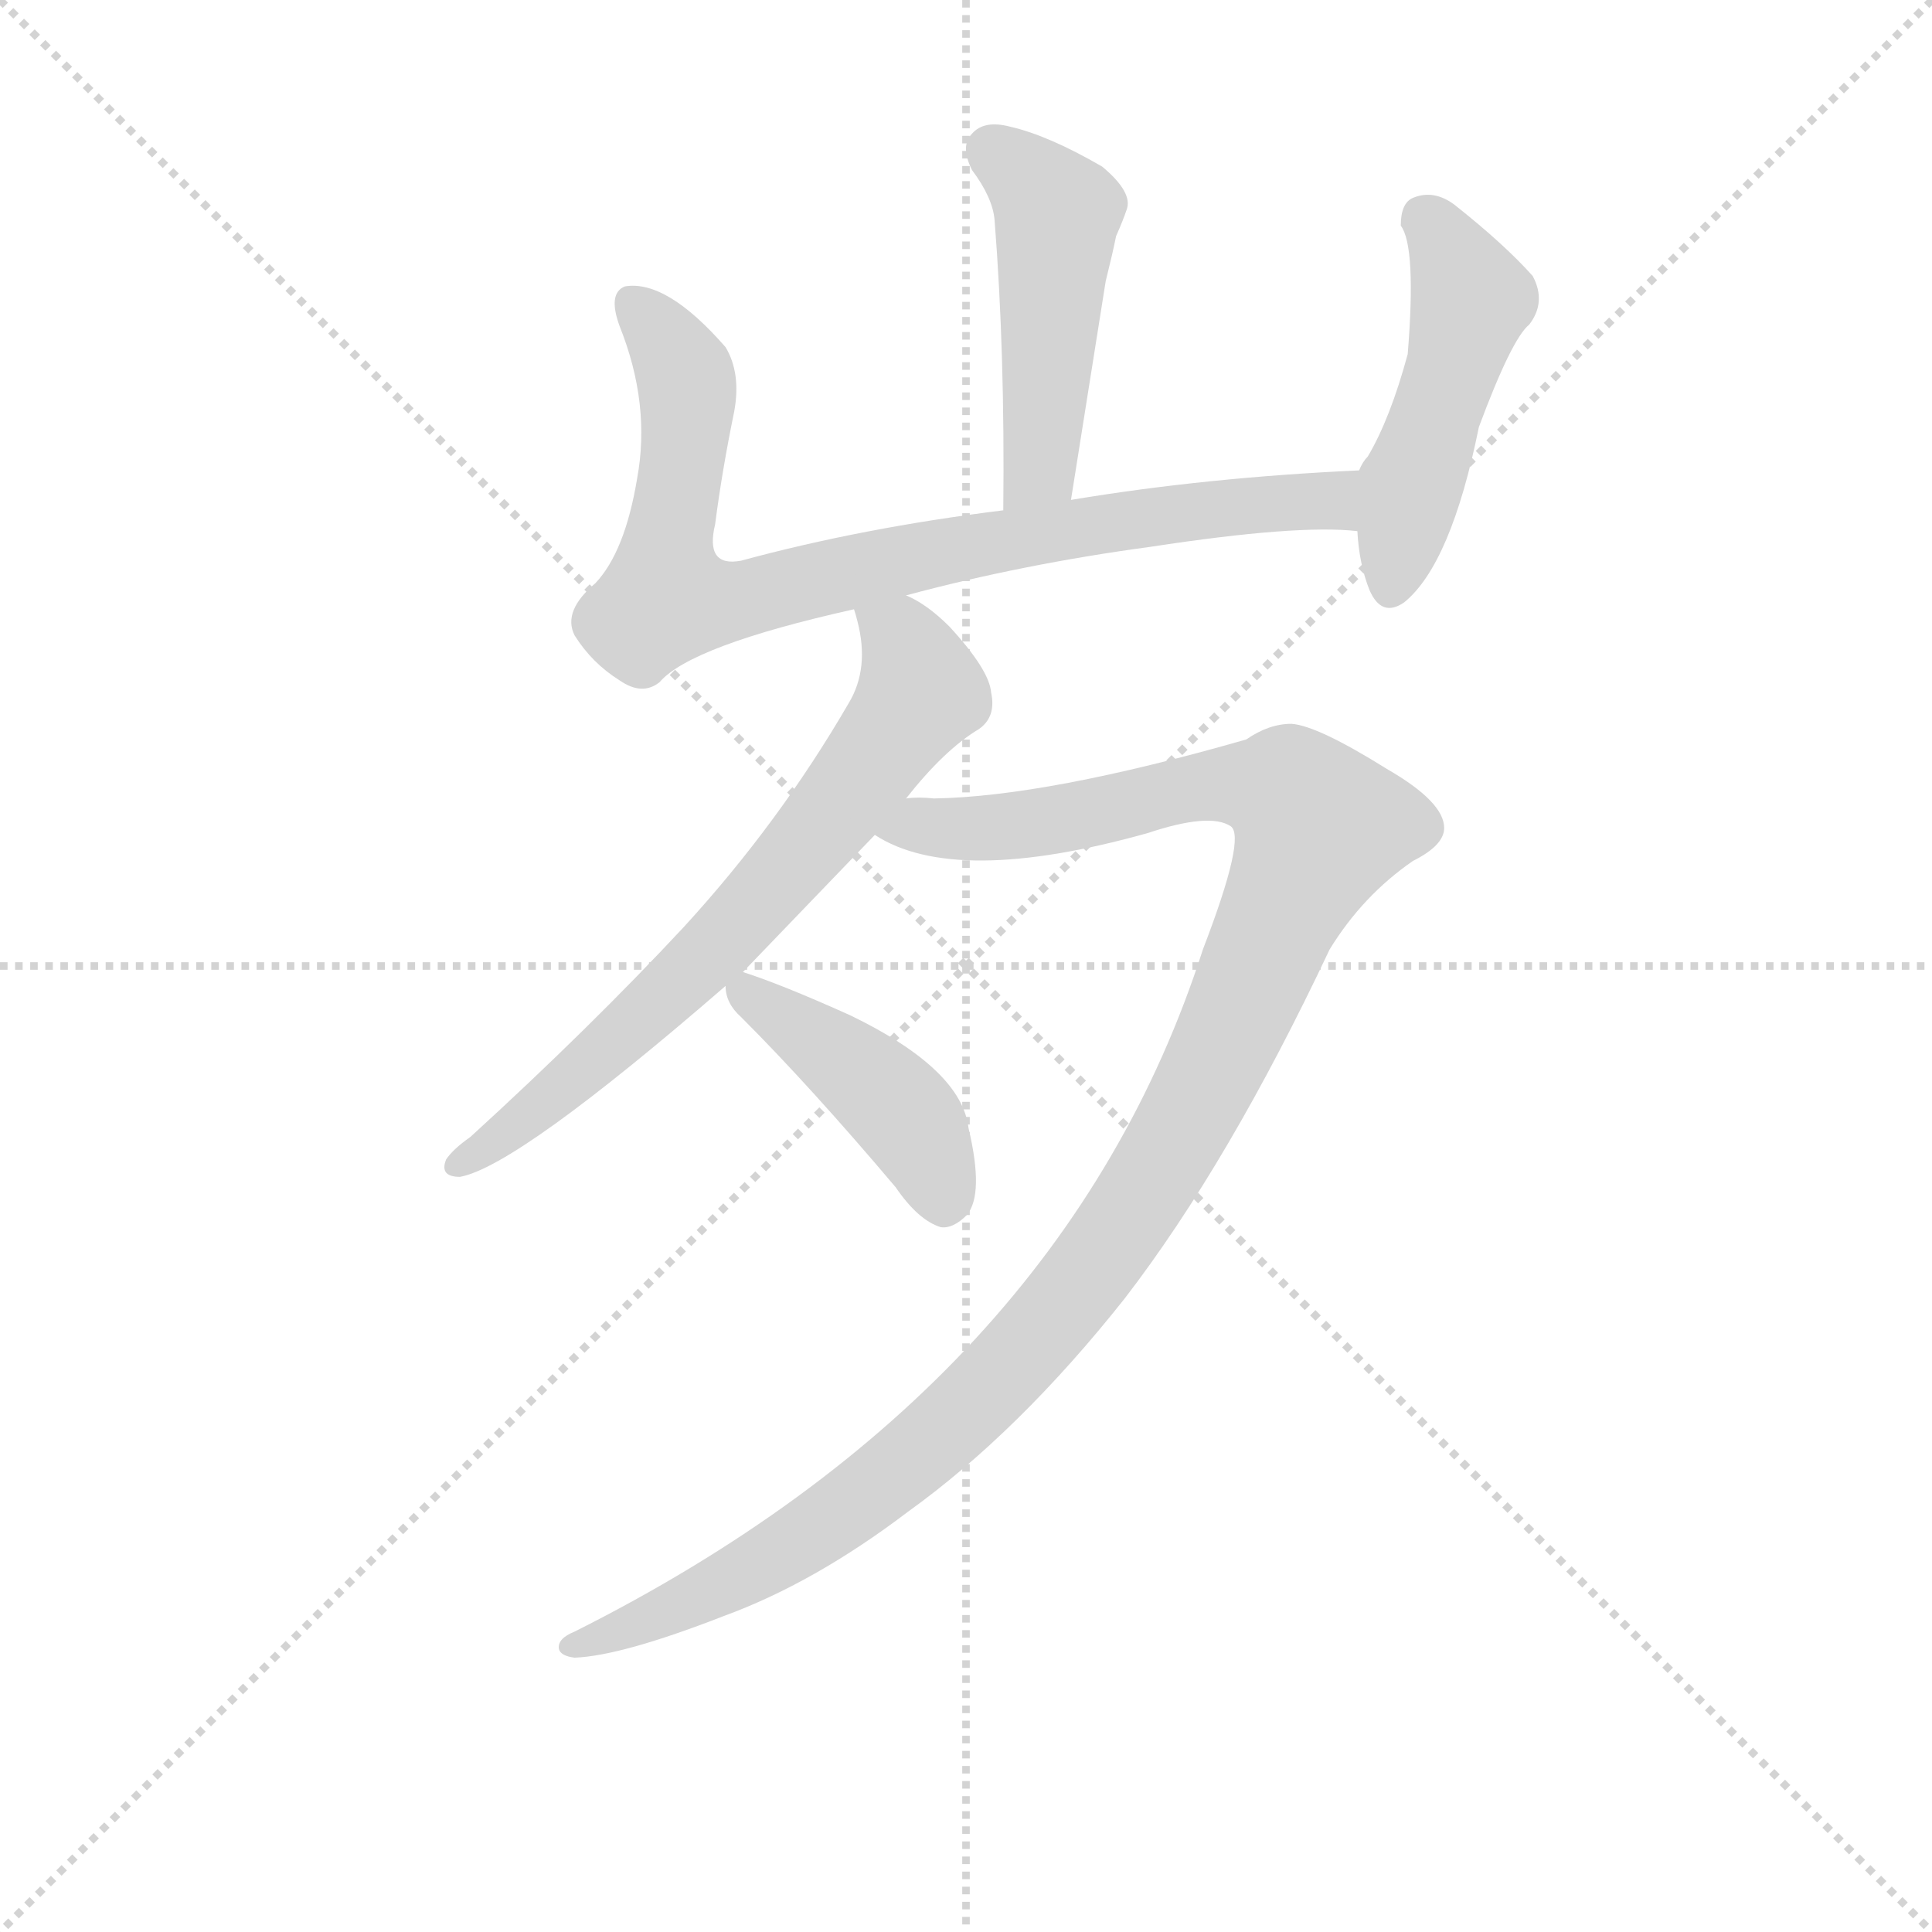 <svg version="1.1" viewBox="0 0 1024 1024" xmlns="http://www.w3.org/2000/svg">
  <g stroke="lightgray" stroke-dasharray="1,1" stroke-width="1" transform="scale(4, 4)">
    <line x1="0" y1="0" x2="256" y2="256"></line>
    <line x1="256" y1="0" x2="0" y2="256"></line>
    <line x1="128" y1="0" x2="128" y2="256"></line>
    <line x1="0" y1="128" x2="256" y2="128"></line>
  </g>
<g transform="scale(0.92, -0.92) translate(60, -900)">
   <style type="text/css">
    @keyframes keyframes0 {
      from {
       stroke: blue;
       stroke-dashoffset: 477;
       stroke-width: 128;
       }
       61% {
       animation-timing-function: step-end;
       stroke: blue;
       stroke-dashoffset: 0;
       stroke-width: 128;
       }
       to {
       stroke: black;
       stroke-width: 1024;
       }
       }
       #make-me-a-hanzi-animation-0 {
         animation: keyframes0 0.638s both;
         animation-delay: 0s;
         animation-timing-function: linear;
       }
    @keyframes keyframes1 {
      from {
       stroke: blue;
       stroke-dashoffset: 839;
       stroke-width: 128;
       }
       73% {
       animation-timing-function: step-end;
       stroke: blue;
       stroke-dashoffset: 0;
       stroke-width: 128;
       }
       to {
       stroke: black;
       stroke-width: 1024;
       }
       }
       #make-me-a-hanzi-animation-1 {
         animation: keyframes1 0.933s both;
         animation-delay: 0.638s;
         animation-timing-function: linear;
       }
    @keyframes keyframes2 {
      from {
       stroke: blue;
       stroke-dashoffset: 480;
       stroke-width: 128;
       }
       61% {
       animation-timing-function: step-end;
       stroke: blue;
       stroke-dashoffset: 0;
       stroke-width: 128;
       }
       to {
       stroke: black;
       stroke-width: 1024;
       }
       }
       #make-me-a-hanzi-animation-2 {
         animation: keyframes2 0.641s both;
         animation-delay: 1.571s;
         animation-timing-function: linear;
       }
    @keyframes keyframes3 {
      from {
       stroke: blue;
       stroke-dashoffset: 696;
       stroke-width: 128;
       }
       69% {
       animation-timing-function: step-end;
       stroke: blue;
       stroke-dashoffset: 0;
       stroke-width: 128;
       }
       to {
       stroke: black;
       stroke-width: 1024;
       }
       }
       #make-me-a-hanzi-animation-3 {
         animation: keyframes3 0.816s both;
         animation-delay: 2.212s;
         animation-timing-function: linear;
       }
    @keyframes keyframes4 {
      from {
       stroke: blue;
       stroke-dashoffset: 1179;
       stroke-width: 128;
       }
       79% {
       animation-timing-function: step-end;
       stroke: blue;
       stroke-dashoffset: 0;
       stroke-width: 128;
       }
       to {
       stroke: black;
       stroke-width: 1024;
       }
       }
       #make-me-a-hanzi-animation-4 {
         animation: keyframes4 1.209s both;
         animation-delay: 3.028s;
         animation-timing-function: linear;
       }
    @keyframes keyframes5 {
      from {
       stroke: blue;
       stroke-dashoffset: 429;
       stroke-width: 128;
       }
       58% {
       animation-timing-function: step-end;
       stroke: blue;
       stroke-dashoffset: 0;
       stroke-width: 128;
       }
       to {
       stroke: black;
       stroke-width: 1024;
       }
       }
       #make-me-a-hanzi-animation-5 {
         animation: keyframes5 0.599s both;
         animation-delay: 4.237s;
         animation-timing-function: linear;
       }
</style>
<path d="M 557.0 612.0 L 577.0 738.0 Q 581.0 754.0 583.0 764.0 Q 587.0 773.0 589.0 779.0 Q 593.0 789.0 575.0 804.0 Q 544.0 822.0 522.0 827.0 Q 507.0 831.0 500.0 823.0 Q 493.0 816.0 500.0 802.0 Q 512.0 786.0 513.0 773.0 Q 519.0 697.0 518.0 606.0 C 518.0 576.0 552.0 582.0 557.0 612.0 Z" fill="lightgray"></path> 
<path d="M 462.0 557.0 Q 529.0 575.0 603.0 585.0 Q 688.0 598.0 722.0 594.0 C 752.0 593.0 753.0 631.0 723.0 629.0 Q 635.0 625.0 557.0 612.0 L 518.0 606.0 Q 437.0 596.0 367.0 577.0 Q 346.0 573.0 352.0 598.0 Q 356.0 629.0 363.0 663.0 Q 367.0 685.0 358.0 700.0 Q 324.0 739.0 300.0 735.0 Q 290.0 731.0 297.0 712.0 Q 315.0 667.0 307.0 624.0 Q 300.0 582.0 283.0 564.0 Q 264.0 548.0 271.0 534.0 Q 281.0 518.0 297.0 508.0 Q 310.0 499.0 320.0 507.0 Q 338.0 528.0 432.0 549.0 L 462.0 557.0 Z" fill="lightgray"></path> 
<path d="M 722.0 594.0 Q 723.0 575.0 729.0 560.0 Q 736.0 544.0 749.0 553.0 Q 776.0 575.0 792.0 654.0 Q 811.0 705.0 821.0 713.0 Q 831.0 726.0 823.0 741.0 Q 807.0 759.0 778.0 782.0 Q 766.0 791.0 754.0 786.0 Q 747.0 783.0 747.0 770.0 Q 756.0 758.0 751.0 696.0 Q 741.0 659.0 728.0 637.0 Q 725.0 634.0 723.0 629.0 L 722.0 594.0 Z" fill="lightgray"></path> 
<path d="M 368.0 340.0 L 444.0 419.0 L 462.0 440.0 Q 484.0 468.0 504.0 480.0 Q 514.0 487.0 511.0 501.0 Q 510.0 514.0 487.0 539.0 Q 474.0 552.0 462.0 557.0 C 436.0 572.0 425.0 578.0 432.0 549.0 Q 433.0 546.0 434.0 542.0 Q 441.0 515.0 429.0 495.0 Q 389.0 426.0 334.0 366.0 Q 280.0 308.0 211.0 245.0 Q 201.0 238.0 197.0 232.0 Q 193.0 222.0 205.0 222.0 Q 238.0 228.0 358.0 332.0 L 368.0 340.0 Z" fill="lightgray"></path> 
<path d="M 444.0 419.0 Q 490.0 389.0 601.0 420.0 Q 637.0 432.0 649.0 424.0 Q 658.0 418.0 633.0 353.0 Q 552.0 101.0 271.0 -40.0 Q 261.0 -44.0 262.0 -50.0 Q 263.0 -54.0 271.0 -55.0 Q 298.0 -54.0 357.0 -31.0 Q 409.0 -12.0 463.0 29.0 Q 527.0 75.0 588.0 152.0 Q 648.0 230.0 706.0 353.0 Q 725.0 384.0 754.0 404.0 Q 772.0 413.0 772.0 423.0 Q 772.0 438.0 739.0 457.0 Q 699.0 482.0 684.0 483.0 Q 671.0 483.0 658.0 474.0 Q 543.0 441.0 478.0 440.0 Q 469.0 441.0 462.0 440.0 C 432.0 440.0 416.0 430.0 444.0 419.0 Z" fill="lightgray"></path> 
<path d="M 358.0 332.0 Q 358.0 322.0 367.0 314.0 Q 407.0 274.0 456.0 216.0 Q 469.0 197.0 482.0 193.0 Q 489.0 192.0 497.0 200.0 Q 507.0 212.0 498.0 250.0 Q 494.0 284.0 430.0 315.0 Q 390.0 333.0 368.0 340.0 C 356.0 344.0 356.0 344.0 358.0 332.0 Z" fill="lightgray"></path> 
      <clipPath id="make-me-a-hanzi-clip-0">
      <path d="M 557.0 612.0 L 577.0 738.0 Q 581.0 754.0 583.0 764.0 Q 587.0 773.0 589.0 779.0 Q 593.0 789.0 575.0 804.0 Q 544.0 822.0 522.0 827.0 Q 507.0 831.0 500.0 823.0 Q 493.0 816.0 500.0 802.0 Q 512.0 786.0 513.0 773.0 Q 519.0 697.0 518.0 606.0 C 518.0 576.0 552.0 582.0 557.0 612.0 Z" fill="lightgray"></path>
      </clipPath>
      <path clip-path="url(#make-me-a-hanzi-clip-0)" d="M 511.0 813.0 L 549.0 777.0 L 540.0 639.0 L 523.0 614.0 " fill="none" id="make-me-a-hanzi-animation-0" stroke-dasharray="349 698" stroke-linecap="round"></path>

      <clipPath id="make-me-a-hanzi-clip-1">
      <path d="M 462.0 557.0 Q 529.0 575.0 603.0 585.0 Q 688.0 598.0 722.0 594.0 C 752.0 593.0 753.0 631.0 723.0 629.0 Q 635.0 625.0 557.0 612.0 L 518.0 606.0 Q 437.0 596.0 367.0 577.0 Q 346.0 573.0 352.0 598.0 Q 356.0 629.0 363.0 663.0 Q 367.0 685.0 358.0 700.0 Q 324.0 739.0 300.0 735.0 Q 290.0 731.0 297.0 712.0 Q 315.0 667.0 307.0 624.0 Q 300.0 582.0 283.0 564.0 Q 264.0 548.0 271.0 534.0 Q 281.0 518.0 297.0 508.0 Q 310.0 499.0 320.0 507.0 Q 338.0 528.0 432.0 549.0 L 462.0 557.0 Z" fill="lightgray"></path>
      </clipPath>
      <path clip-path="url(#make-me-a-hanzi-clip-1)" d="M 305.0 725.0 L 335.0 684.0 L 324.0 555.0 L 375.0 556.0 L 553.0 595.0 L 654.0 609.0 L 700.0 612.0 L 718.0 600.0 " fill="none" id="make-me-a-hanzi-animation-1" stroke-dasharray="711 1422" stroke-linecap="round"></path>

      <clipPath id="make-me-a-hanzi-clip-2">
      <path d="M 722.0 594.0 Q 723.0 575.0 729.0 560.0 Q 736.0 544.0 749.0 553.0 Q 776.0 575.0 792.0 654.0 Q 811.0 705.0 821.0 713.0 Q 831.0 726.0 823.0 741.0 Q 807.0 759.0 778.0 782.0 Q 766.0 791.0 754.0 786.0 Q 747.0 783.0 747.0 770.0 Q 756.0 758.0 751.0 696.0 Q 741.0 659.0 728.0 637.0 Q 725.0 634.0 723.0 629.0 L 722.0 594.0 Z" fill="lightgray"></path>
      </clipPath>
      <path clip-path="url(#make-me-a-hanzi-clip-2)" d="M 762.0 773.0 L 787.0 728.0 L 741.0 562.0 " fill="none" id="make-me-a-hanzi-animation-2" stroke-dasharray="352 704" stroke-linecap="round"></path>

      <clipPath id="make-me-a-hanzi-clip-3">
      <path d="M 368.0 340.0 L 444.0 419.0 L 462.0 440.0 Q 484.0 468.0 504.0 480.0 Q 514.0 487.0 511.0 501.0 Q 510.0 514.0 487.0 539.0 Q 474.0 552.0 462.0 557.0 C 436.0 572.0 425.0 578.0 432.0 549.0 Q 433.0 546.0 434.0 542.0 Q 441.0 515.0 429.0 495.0 Q 389.0 426.0 334.0 366.0 Q 280.0 308.0 211.0 245.0 Q 201.0 238.0 197.0 232.0 Q 193.0 222.0 205.0 222.0 Q 238.0 228.0 358.0 332.0 L 368.0 340.0 Z" fill="lightgray"></path>
      </clipPath>
      <path clip-path="url(#make-me-a-hanzi-clip-3)" d="M 440.0 548.0 L 459.0 533.0 L 471.0 501.0 L 446.0 465.0 L 319.0 320.0 L 247.0 258.0 L 205.0 230.0 " fill="none" id="make-me-a-hanzi-animation-3" stroke-dasharray="568 1136" stroke-linecap="round"></path>

      <clipPath id="make-me-a-hanzi-clip-4">
      <path d="M 444.0 419.0 Q 490.0 389.0 601.0 420.0 Q 637.0 432.0 649.0 424.0 Q 658.0 418.0 633.0 353.0 Q 552.0 101.0 271.0 -40.0 Q 261.0 -44.0 262.0 -50.0 Q 263.0 -54.0 271.0 -55.0 Q 298.0 -54.0 357.0 -31.0 Q 409.0 -12.0 463.0 29.0 Q 527.0 75.0 588.0 152.0 Q 648.0 230.0 706.0 353.0 Q 725.0 384.0 754.0 404.0 Q 772.0 413.0 772.0 423.0 Q 772.0 438.0 739.0 457.0 Q 699.0 482.0 684.0 483.0 Q 671.0 483.0 658.0 474.0 Q 543.0 441.0 478.0 440.0 Q 469.0 441.0 462.0 440.0 C 432.0 440.0 416.0 430.0 444.0 419.0 Z" fill="lightgray"></path>
      </clipPath>
      <path clip-path="url(#make-me-a-hanzi-clip-4)" d="M 452.0 421.0 L 529.0 424.0 L 655.0 449.0 L 684.0 442.0 L 700.0 423.0 L 617.0 242.0 L 572.0 173.0 L 520.0 111.0 L 406.0 15.0 L 326.0 -29.0 L 269.0 -47.0 " fill="none" id="make-me-a-hanzi-animation-4" stroke-dasharray="1051 2102" stroke-linecap="round"></path>

      <clipPath id="make-me-a-hanzi-clip-5">
      <path d="M 358.0 332.0 Q 358.0 322.0 367.0 314.0 Q 407.0 274.0 456.0 216.0 Q 469.0 197.0 482.0 193.0 Q 489.0 192.0 497.0 200.0 Q 507.0 212.0 498.0 250.0 Q 494.0 284.0 430.0 315.0 Q 390.0 333.0 368.0 340.0 C 356.0 344.0 356.0 344.0 358.0 332.0 Z" fill="lightgray"></path>
      </clipPath>
      <path clip-path="url(#make-me-a-hanzi-clip-5)" d="M 368.0 329.0 L 453.0 266.0 L 466.0 252.0 L 483.0 207.0 " fill="none" id="make-me-a-hanzi-animation-5" stroke-dasharray="301 602" stroke-linecap="round"></path>

</g>
</svg>
